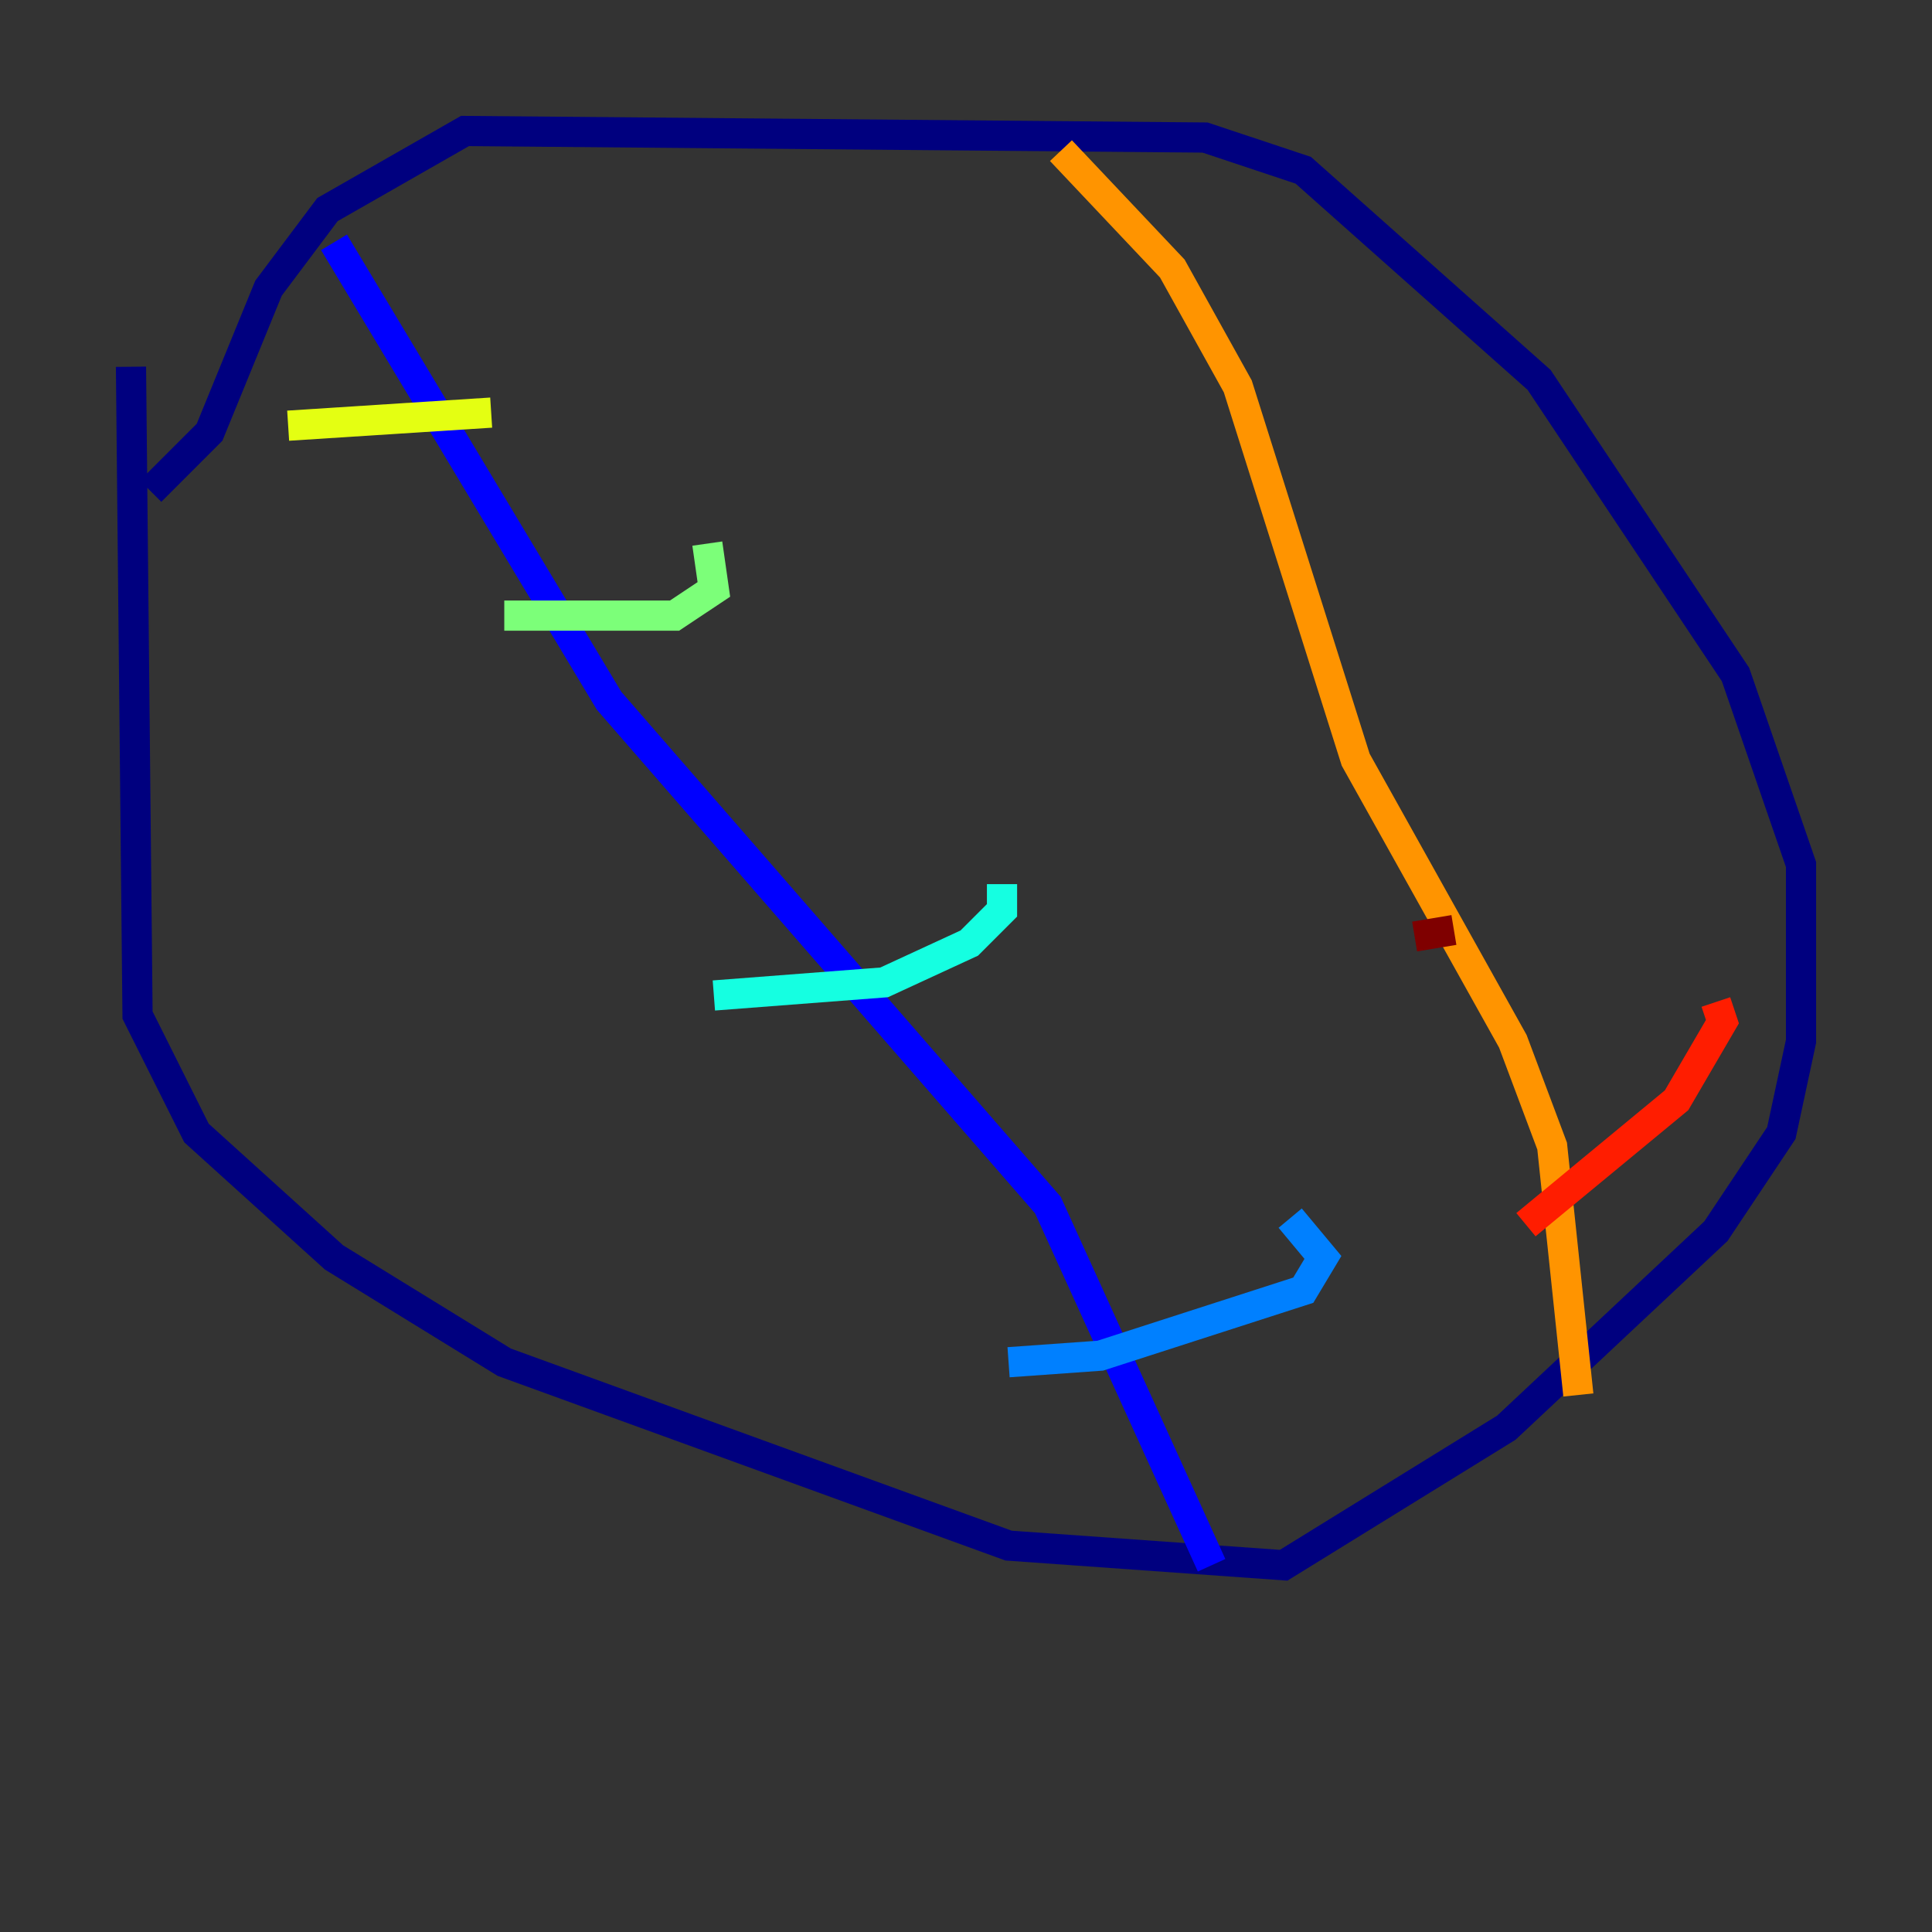 <?xml version="1.0" encoding="utf-8" ?>
<svg baseProfile="tiny" height="128" version="1.2" viewBox="0,0,128,128" width="128" xmlns="http://www.w3.org/2000/svg" xmlns:ev="http://www.w3.org/2001/xml-events" xmlns:xlink="http://www.w3.org/1999/xlink"><rect x="0" y="0" width="128" height="128" fill="#333333" stroke="none"/><defs /><polyline fill="none" points="8.678,24.298 9.112,67.254 13.017,75.064 22.129,83.308 33.41,90.251 66.82,102.4 85.044,103.702 99.797,94.59 113.681,81.573 118.02,75.064 119.322,68.99 119.322,57.275 114.983,44.691 101.966,25.166 86.346,11.281 79.837,9.112 30.807,8.678 21.695,13.885 17.79,19.091 13.885,28.637 9.98,32.542" stroke="#00007f" stroke-width="2" /><polyline fill="none" points="22.129,16.054 40.352,46.427 69.424,79.837 80.271,103.702" stroke="#0000ff" stroke-width="2" /><polyline fill="none" points="66.82,90.251 72.895,89.817 86.346,85.478 87.647,83.308 85.478,80.705" stroke="#0080ff" stroke-width="2" /><polyline fill="none" points="47.295,65.953 58.576,65.085 64.217,62.481 66.386,60.312 66.386,58.576" stroke="#15ffe1" stroke-width="2" /><polyline fill="none" points="33.41,40.786 44.691,40.786 47.295,39.051 46.861,36.014" stroke="#7cff79" stroke-width="2" /><polyline fill="none" points="19.091,28.203 32.542,27.336" stroke="#e4ff12" stroke-width="2" /><polyline fill="none" points="70.291,9.98 77.668,17.79 82.007,25.6 89.817,50.332 100.231,68.99 102.834,75.932 104.57,92.42" stroke="#ff9400" stroke-width="2" /><polyline fill="none" points="101.098,81.139 111.078,72.895 114.115,67.688 113.681,66.386" stroke="#ff1d00" stroke-width="2" /><polyline fill="none" points="93.722,62.047 96.325,61.614" stroke="#7f0000" stroke-width="2" /></svg>